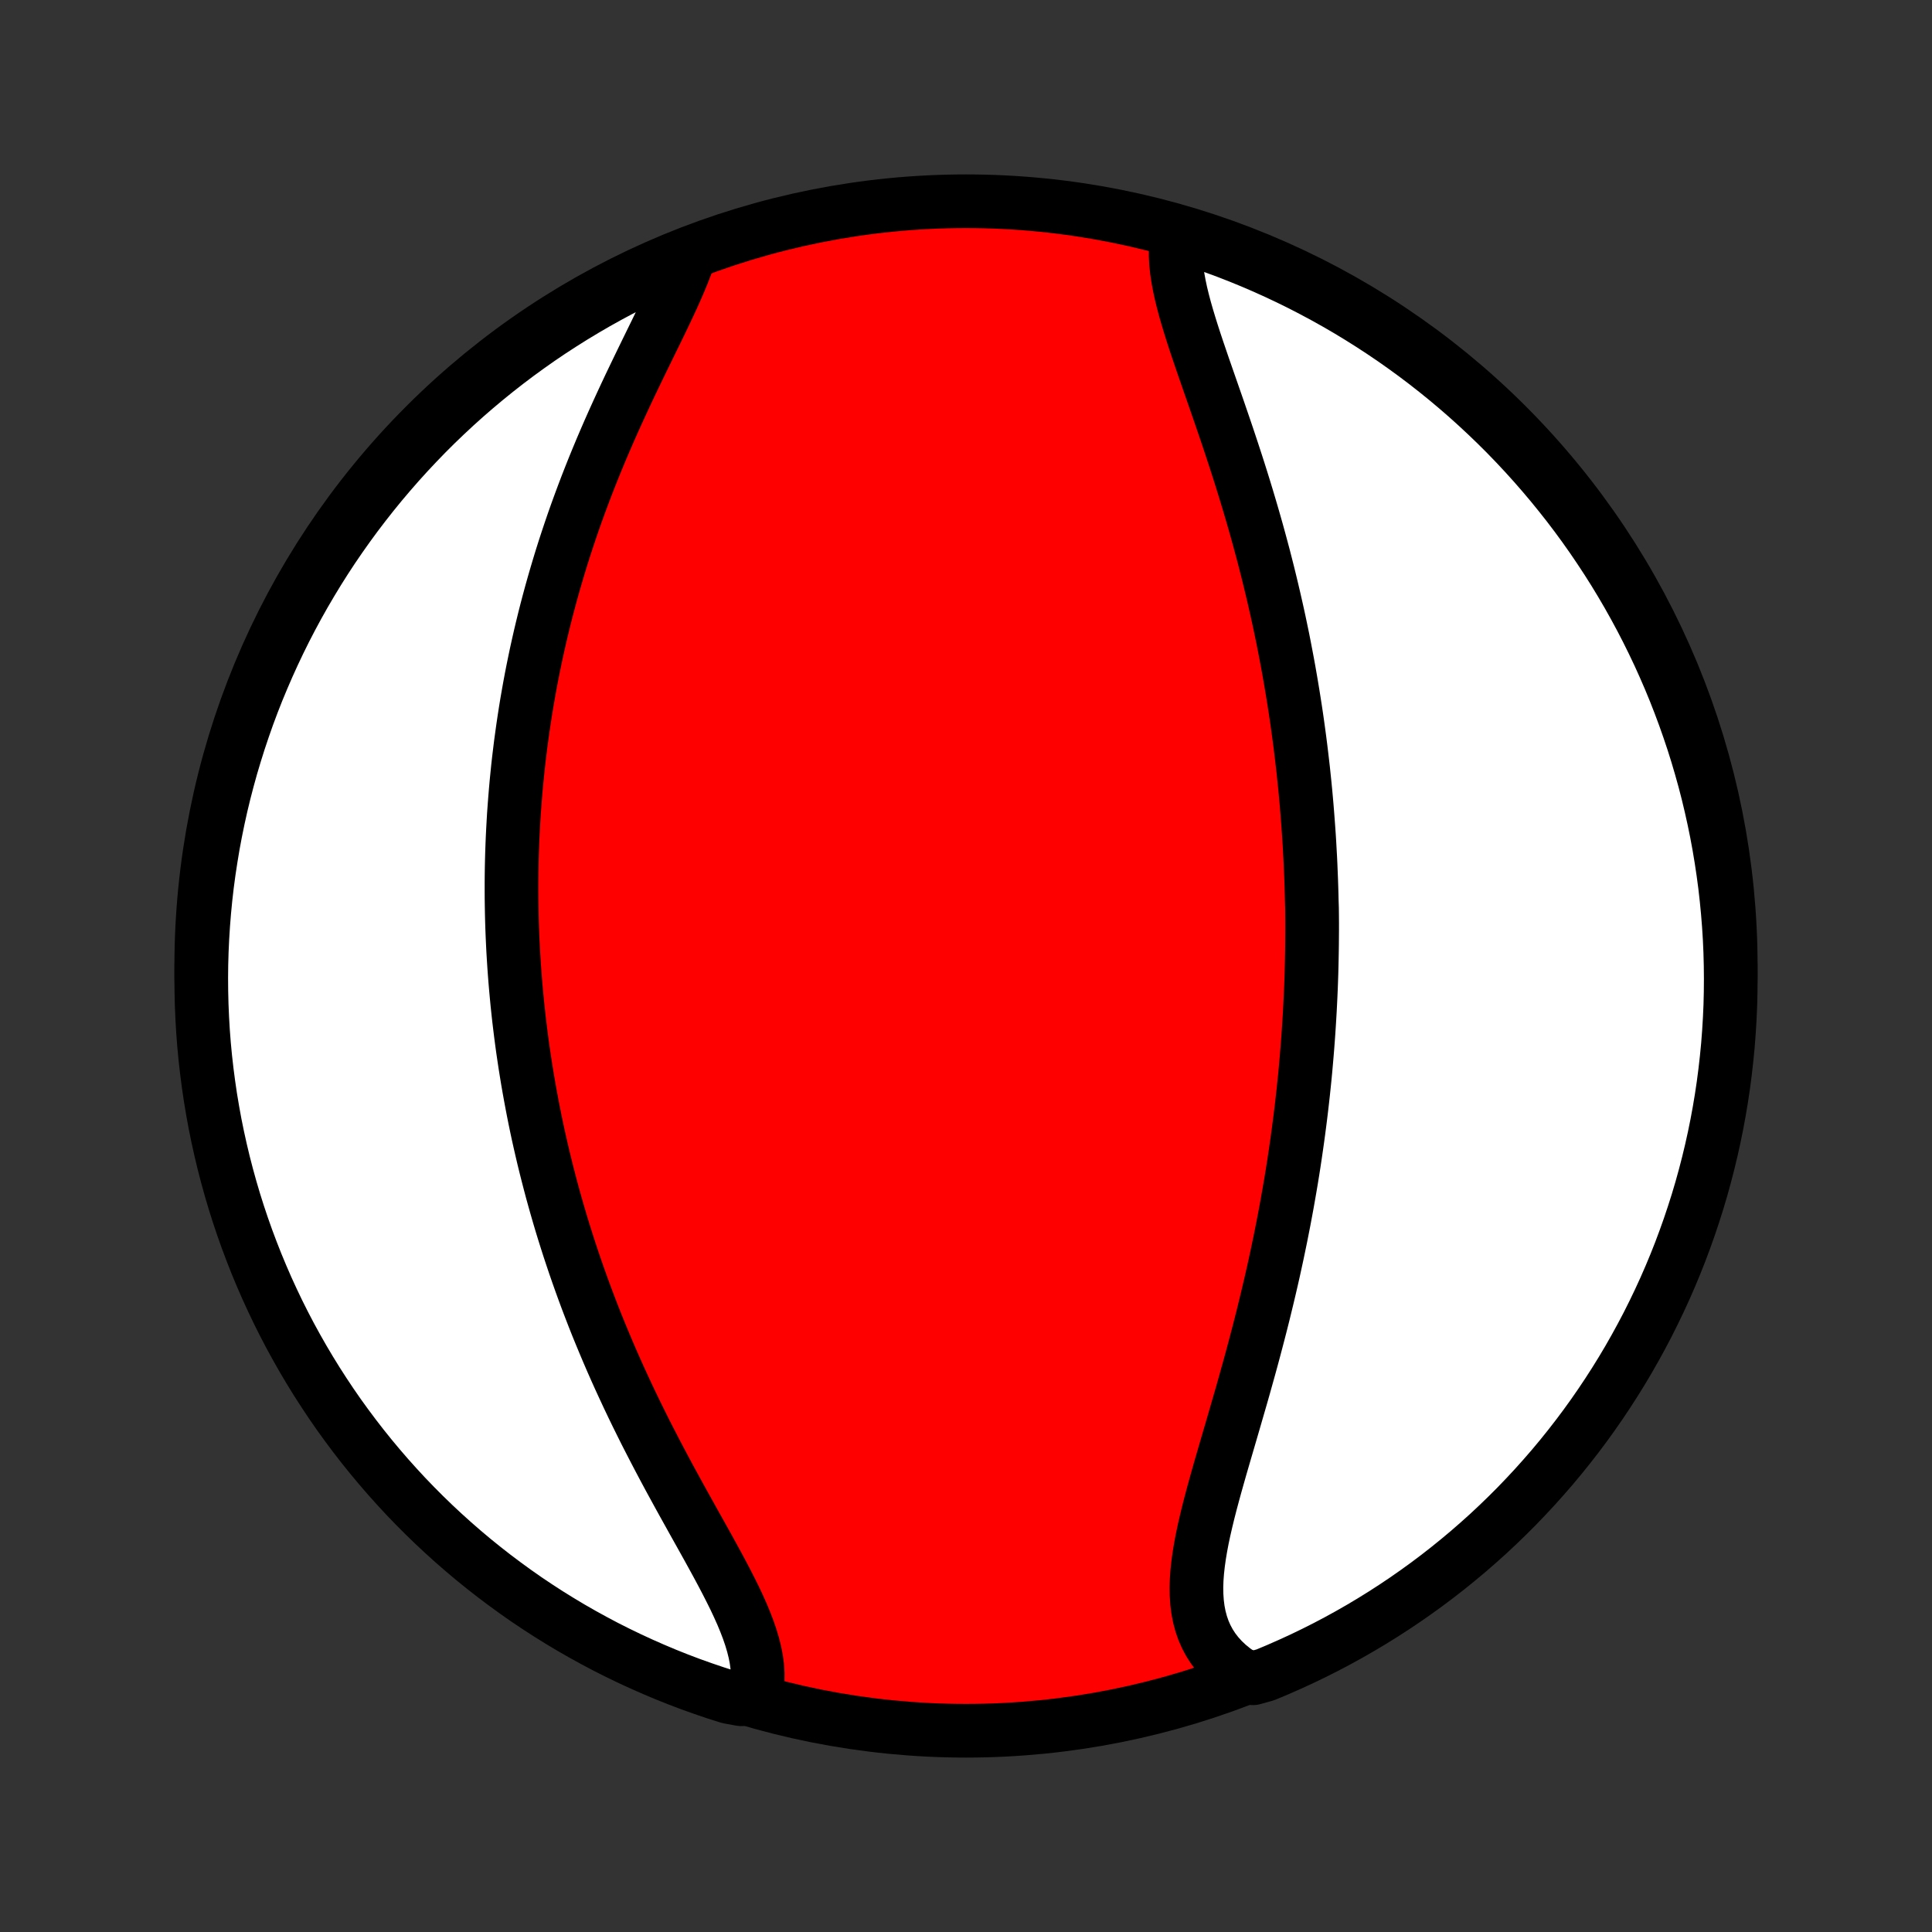 <?xml version="1.0" encoding="utf-8" standalone="no"?>
<!DOCTYPE svg PUBLIC "-//W3C//DTD SVG 1.1//EN"
  "http://www.w3.org/Graphics/SVG/1.1/DTD/svg11.dtd">
<!-- Created with matplotlib (http://matplotlib.org/) -->
<svg height="72pt" version="1.1" viewBox="0 0 72 72" width="72pt" xmlns="http://www.w3.org/2000/svg" xmlns:xlink="http://www.w3.org/1999/xlink">
 <rect x="0" y="0" width="72" height="72" fill="#333333" stroke="none"/>
 <defs>
  <style type="text/css">
*{stroke-linecap:butt;stroke-linejoin:round;}
  </style>
 </defs>
 <g id="figure_1">
  <g id="patch_1">
   <path d="
M0 72
L72 72
L72 0
L0 0
z
" style="fill:none;"/>
  </g>
  <g id="axes_1">
   <g id="PatchCollection_1">
    <defs>
     <path d="
M36 -7.5
C43.558 -7.5 50.808 -10.503 56.153 -15.848
C61.497 -21.192 64.5 -28.442 64.5 -36
C64.5 -43.558 61.497 -50.808 56.153 -56.153
C50.808 -61.497 43.558 -64.5 36 -64.5
C28.442 -64.5 21.192 -61.497 15.848 -56.153
C10.503 -50.808 7.5 -43.558 7.5 -36
C7.5 -28.442 10.503 -21.192 15.848 -15.848
C21.192 -10.503 28.442 -7.5 36 -7.5
z
" id="C0_0_a811fe30f3"/>
     <path d="
M43.866 -63.204
L43.832 -62.962
L43.815 -62.713
L43.814 -62.457
L43.828 -62.193
L43.856 -61.923
L43.896 -61.648
L43.948 -61.367
L44.009 -61.08
L44.08 -60.789
L44.158 -60.494
L44.244 -60.194
L44.335 -59.892
L44.431 -59.585
L44.531 -59.276
L44.635 -58.964
L44.742 -58.65
L44.85 -58.333
L44.961 -58.015
L45.072 -57.695
L45.184 -57.374
L45.296 -57.052
L45.408 -56.73
L45.519 -56.406
L45.63 -56.082
L45.74 -55.758
L45.848 -55.434
L45.955 -55.11
L46.061 -54.786
L46.165 -54.463
L46.267 -54.14
L46.367 -53.818
L46.465 -53.497
L46.561 -53.176
L46.655 -52.857
L46.747 -52.538
L46.837 -52.221
L46.924 -51.905
L47.009 -51.59
L47.093 -51.276
L47.173 -50.964
L47.252 -50.653
L47.328 -50.343
L47.402 -50.035
L47.474 -49.728
L47.544 -49.423
L47.612 -49.119
L47.678 -48.816
L47.741 -48.515
L47.803 -48.216
L47.862 -47.918
L47.919 -47.621
L47.975 -47.326
L48.029 -47.032
L48.08 -46.739
L48.13 -46.448
L48.178 -46.158
L48.224 -45.87
L48.269 -45.582
L48.312 -45.296
L48.353 -45.011
L48.392 -44.727
L48.43 -44.445
L48.466 -44.163
L48.5 -43.883
L48.533 -43.603
L48.565 -43.325
L48.594 -43.047
L48.623 -42.77
L48.65 -42.495
L48.675 -42.219
L48.699 -41.945
L48.721 -41.671
L48.742 -41.398
L48.762 -41.126
L48.781 -40.854
L48.798 -40.582
L48.813 -40.311
L48.828 -40.041
L48.841 -39.77
L48.852 -39.5
L48.863 -39.23
L48.872 -38.961
L48.88 -38.691
L48.886 -38.422
L48.895 -38.153
L48.898 -37.883
L48.9 -37.614
L48.9 -37.344
L48.898 -37.075
L48.896 -36.805
L48.892 -36.534
L48.887 -36.264
L48.881 -35.993
L48.874 -35.721
L48.865 -35.45
L48.855 -35.177
L48.843 -34.904
L48.83 -34.631
L48.816 -34.356
L48.8 -34.081
L48.783 -33.805
L48.765 -33.529
L48.745 -33.251
L48.724 -32.973
L48.701 -32.693
L48.677 -32.413
L48.652 -32.131
L48.625 -31.848
L48.596 -31.564
L48.566 -31.279
L48.534 -30.993
L48.501 -30.705
L48.466 -30.416
L48.429 -30.125
L48.391 -29.834
L48.351 -29.54
L48.309 -29.245
L48.266 -28.949
L48.221 -28.651
L48.174 -28.351
L48.125 -28.05
L48.074 -27.747
L48.021 -27.443
L47.967 -27.137
L47.91 -26.829
L47.852 -26.519
L47.791 -26.208
L47.729 -25.895
L47.664 -25.58
L47.598 -25.264
L47.529 -24.945
L47.459 -24.626
L47.386 -24.304
L47.311 -23.981
L47.234 -23.656
L47.155 -23.33
L47.075 -23.002
L46.992 -22.673
L46.907 -22.342
L46.82 -22.01
L46.732 -21.677
L46.642 -21.343
L46.55 -21.007
L46.456 -20.671
L46.362 -20.334
L46.266 -19.996
L46.168 -19.658
L46.07 -19.32
L45.972 -18.981
L45.873 -18.642
L45.774 -18.303
L45.675 -17.965
L45.577 -17.628
L45.479 -17.291
L45.384 -16.956
L45.29 -16.622
L45.199 -16.289
L45.111 -15.959
L45.027 -15.631
L44.948 -15.305
L44.874 -14.983
L44.806 -14.664
L44.746 -14.348
L44.694 -14.037
L44.651 -13.73
L44.618 -13.428
L44.596 -13.131
L44.587 -12.841
L44.592 -12.556
L44.611 -12.278
L44.645 -12.007
L44.696 -11.743
L44.764 -11.488
L44.849 -11.241
L44.954 -11.002
L45.077 -10.773
L45.219 -10.554
L45.381 -10.344
L45.561 -10.145
L45.761 -9.956
L45.979 -9.778
L46.215 -9.611
L46.699 -9.456
L47.158 -9.584
L47.614 -9.775
L48.066 -9.974
L48.515 -10.18
L48.96 -10.395
L49.401 -10.617
L49.838 -10.847
L50.271 -11.085
L50.699 -11.33
L51.123 -11.583
L51.542 -11.843
L51.957 -12.111
L52.367 -12.386
L52.771 -12.668
L53.171 -12.957
L53.565 -13.253
L53.954 -13.556
L54.338 -13.867
L54.716 -14.183
L55.088 -14.507
L55.455 -14.836
L55.815 -15.173
L56.17 -15.516
L56.518 -15.864
L56.86 -16.22
L57.196 -16.581
L57.525 -16.948
L57.848 -17.32
L58.164 -17.699
L58.473 -18.083
L58.776 -18.473
L59.071 -18.867
L59.36 -19.268
L59.641 -19.673
L59.915 -20.083
L60.182 -20.498
L60.442 -20.918
L60.694 -21.342
L60.938 -21.771
L61.175 -22.204
L61.405 -22.641
L61.626 -23.083
L61.84 -23.528
L62.046 -23.977
L62.244 -24.43
L62.434 -24.886
L62.616 -25.346
L62.789 -25.809
L62.955 -26.275
L63.112 -26.744
L63.262 -27.216
L63.403 -27.691
L63.535 -28.168
L63.659 -28.647
L63.775 -29.129
L63.882 -29.612
L63.981 -30.098
L64.071 -30.586
L64.153 -31.075
L64.226 -31.565
L64.29 -32.057
L64.346 -32.551
L64.394 -33.045
L64.432 -33.54
L64.462 -34.036
L64.484 -34.532
L64.496 -35.029
L64.5 -35.527
L64.495 -36.024
L64.482 -36.522
L64.46 -37.019
L64.429 -37.516
L64.389 -38.012
L64.341 -38.508
L64.285 -39.003
L64.219 -39.497
L64.145 -39.99
L64.063 -40.482
L63.972 -40.973
L63.872 -41.462
L63.764 -41.949
L63.648 -42.435
L63.523 -42.918
L63.389 -43.4
L63.248 -43.879
L63.098 -44.356
L62.939 -44.83
L62.773 -45.301
L62.598 -45.77
L62.416 -46.236
L62.225 -46.699
L62.026 -47.158
L61.82 -47.614
L61.605 -48.066
L61.383 -48.515
L61.153 -48.96
L60.915 -49.401
L60.67 -49.838
L60.417 -50.271
L60.157 -50.699
L59.889 -51.123
L59.614 -51.542
L59.332 -51.957
L59.043 -52.367
L58.747 -52.771
L58.444 -53.171
L58.133 -53.565
L57.817 -53.954
L57.493 -54.338
L57.163 -54.716
L56.827 -55.088
L56.484 -55.455
L56.136 -55.815
L55.78 -56.17
L55.419 -56.518
L55.052 -56.86
L54.679 -57.196
L54.301 -57.525
L53.917 -57.848
L53.527 -58.164
L53.133 -58.473
L52.732 -58.776
L52.327 -59.071
L51.917 -59.36
L51.502 -59.641
L51.082 -59.915
L50.658 -60.182
L50.229 -60.442
L49.796 -60.694
L49.359 -60.938
L48.917 -61.175
L48.472 -61.405
L48.023 -61.626
L47.57 -61.84
L47.114 -62.046
L46.654 -62.244
L46.191 -62.434
L45.725 -62.616
L45.256 -62.789
L44.784 -62.955
z
" id="C0_1_75c5b8ffcc"/>
     <path d="
M25.654 -62.374
L25.553 -62.09
L25.441 -61.8
L25.319 -61.505
L25.189 -61.204
L25.052 -60.899
L24.908 -60.589
L24.759 -60.275
L24.607 -59.958
L24.451 -59.636
L24.292 -59.312
L24.132 -58.985
L23.971 -58.655
L23.81 -58.323
L23.649 -57.989
L23.488 -57.653
L23.329 -57.316
L23.172 -56.978
L23.016 -56.638
L22.862 -56.298
L22.711 -55.958
L22.563 -55.617
L22.417 -55.276
L22.275 -54.935
L22.135 -54.594
L21.999 -54.253
L21.866 -53.913
L21.737 -53.574
L21.611 -53.235
L21.488 -52.897
L21.369 -52.561
L21.254 -52.225
L21.142 -51.89
L21.033 -51.557
L20.928 -51.225
L20.827 -50.894
L20.729 -50.565
L20.634 -50.237
L20.542 -49.91
L20.454 -49.585
L20.369 -49.262
L20.287 -48.94
L20.209 -48.62
L20.133 -48.301
L20.061 -47.984
L19.991 -47.668
L19.925 -47.354
L19.861 -47.042
L19.8 -46.731
L19.742 -46.421
L19.687 -46.113
L19.634 -45.807
L19.584 -45.502
L19.537 -45.198
L19.492 -44.896
L19.45 -44.595
L19.409 -44.296
L19.372 -43.998
L19.336 -43.701
L19.303 -43.405
L19.273 -43.11
L19.244 -42.817
L19.218 -42.525
L19.194 -42.233
L19.172 -41.943
L19.151 -41.654
L19.134 -41.365
L19.118 -41.078
L19.104 -40.791
L19.092 -40.505
L19.082 -40.22
L19.074 -39.936
L19.068 -39.652
L19.064 -39.368
L19.062 -39.086
L19.062 -38.803
L19.063 -38.521
L19.067 -38.24
L19.072 -37.958
L19.079 -37.677
L19.088 -37.397
L19.099 -37.116
L19.112 -36.836
L19.126 -36.555
L19.143 -36.275
L19.161 -35.994
L19.181 -35.713
L19.203 -35.433
L19.227 -35.152
L19.253 -34.87
L19.28 -34.589
L19.31 -34.307
L19.341 -34.025
L19.375 -33.742
L19.41 -33.459
L19.447 -33.175
L19.486 -32.891
L19.528 -32.606
L19.571 -32.32
L19.617 -32.033
L19.664 -31.746
L19.714 -31.458
L19.766 -31.169
L19.82 -30.879
L19.876 -30.588
L19.934 -30.297
L19.995 -30.003
L20.058 -29.709
L20.124 -29.414
L20.192 -29.118
L20.262 -28.82
L20.335 -28.522
L20.411 -28.222
L20.489 -27.921
L20.569 -27.618
L20.653 -27.314
L20.739 -27.009
L20.828 -26.702
L20.919 -26.394
L21.014 -26.084
L21.112 -25.773
L21.212 -25.461
L21.316 -25.147
L21.422 -24.832
L21.532 -24.515
L21.645 -24.197
L21.761 -23.877
L21.88 -23.556
L22.003 -23.234
L22.128 -22.911
L22.257 -22.586
L22.39 -22.26
L22.526 -21.933
L22.665 -21.604
L22.807 -21.275
L22.953 -20.944
L23.102 -20.613
L23.255 -20.281
L23.41 -19.948
L23.569 -19.614
L23.731 -19.28
L23.896 -18.946
L24.063 -18.611
L24.234 -18.277
L24.407 -17.942
L24.582 -17.607
L24.759 -17.273
L24.938 -16.939
L25.119 -16.607
L25.301 -16.274
L25.483 -15.944
L25.667 -15.614
L25.849 -15.286
L26.032 -14.959
L26.213 -14.635
L26.392 -14.313
L26.568 -13.993
L26.741 -13.676
L26.91 -13.361
L27.073 -13.05
L27.23 -12.742
L27.381 -12.438
L27.522 -12.137
L27.655 -11.84
L27.776 -11.548
L27.886 -11.26
L27.983 -10.977
L28.066 -10.698
L28.134 -10.425
L28.186 -10.157
L28.221 -9.895
L28.237 -9.638
L28.235 -9.387
L28.215 -9.143
L28.174 -8.904
L27.621 -8.673
L27.147 -8.76
L26.675 -8.91
L26.207 -9.069
L25.741 -9.235
L25.279 -9.41
L24.82 -9.593
L24.364 -9.785
L23.912 -9.984
L23.463 -10.191
L23.018 -10.406
L22.577 -10.628
L22.141 -10.859
L21.708 -11.097
L21.28 -11.342
L20.856 -11.596
L20.437 -11.856
L20.023 -12.124
L19.613 -12.399
L19.209 -12.682
L18.81 -12.972
L18.416 -13.268
L18.027 -13.572
L17.643 -13.882
L17.266 -14.199
L16.894 -14.523
L16.528 -14.853
L16.167 -15.19
L15.813 -15.533
L15.465 -15.882
L15.123 -16.237
L14.788 -16.599
L14.459 -16.966
L14.137 -17.339
L13.821 -17.718
L13.512 -18.102
L13.21 -18.492
L12.915 -18.887
L12.626 -19.287
L12.345 -19.693
L12.072 -20.103
L11.805 -20.518
L11.546 -20.938
L11.294 -21.363
L11.05 -21.792
L10.813 -22.225
L10.584 -22.663
L10.363 -23.104
L10.15 -23.55
L9.944 -23.999
L9.747 -24.452
L9.557 -24.909
L9.376 -25.369
L9.202 -25.832
L9.037 -26.298
L8.88 -26.767
L8.731 -27.239
L8.591 -27.714
L8.459 -28.191
L8.335 -28.67
L8.22 -29.152
L8.113 -29.636
L8.014 -30.122
L7.925 -30.61
L7.843 -31.099
L7.771 -31.59
L7.707 -32.081
L7.651 -32.575
L7.604 -33.069
L7.566 -33.564
L7.537 -34.06
L7.516 -34.557
L7.504 -35.054
L7.5 -35.551
L7.505 -36.048
L7.519 -36.546
L7.542 -37.043
L7.573 -37.54
L7.613 -38.036
L7.661 -38.532
L7.718 -39.027
L7.784 -39.521
L7.859 -40.014
L7.941 -40.506
L8.033 -40.997
L8.133 -41.486
L8.241 -41.973
L8.358 -42.458
L8.484 -42.942
L8.617 -43.423
L8.76 -43.902
L8.91 -44.379
L9.069 -44.853
L9.235 -45.325
L9.41 -45.793
L9.593 -46.259
L9.785 -46.721
L9.984 -47.18
L10.191 -47.636
L10.406 -48.089
L10.628 -48.537
L10.859 -48.982
L11.097 -49.423
L11.342 -49.859
L11.596 -50.292
L11.856 -50.72
L12.124 -51.144
L12.399 -51.563
L12.682 -51.977
L12.972 -52.387
L13.268 -52.791
L13.572 -53.19
L13.882 -53.584
L14.199 -53.973
L14.523 -54.356
L14.853 -54.734
L15.19 -55.106
L15.533 -55.472
L15.882 -55.833
L16.237 -56.187
L16.599 -56.535
L16.966 -56.877
L17.339 -57.212
L17.718 -57.541
L18.102 -57.863
L18.492 -58.179
L18.887 -58.488
L19.287 -58.79
L19.693 -59.085
L20.103 -59.374
L20.518 -59.655
L20.938 -59.928
L21.363 -60.195
L21.792 -60.454
L22.225 -60.706
L22.663 -60.95
L23.104 -61.187
L23.55 -61.416
L23.999 -61.637
L24.452 -61.85
L24.909 -62.056
z
" id="C0_2_f4382cbb68"/>
    </defs>
    <g clip-path="url(#p1bffca34e9)">
     <use style="fill:#ff0000;stroke:#000000;stroke-width:2.0;" x="0.0" xlink:href="#C0_0_a811fe30f3" y="72.0"/>
    </g>
    <g clip-path="url(#p1bffca34e9)">
     <use style="fill:#ffffff;stroke:#000000;stroke-width:2.0;" x="0.0" xlink:href="#C0_1_75c5b8ffcc" y="72.0"/>
    </g>
    <g clip-path="url(#p1bffca34e9)">
     <use style="fill:#ffffff;stroke:#000000;stroke-width:2.0;" x="0.0" xlink:href="#C0_2_f4382cbb68" y="72.0"/>
    </g>
   </g>
  </g>
 </g>
 <defs>
  <clipPath id="p1bffca34e9">
   <rect height="72.0" width="72.0" x="0.0" y="0.0"/>
  </clipPath>
 </defs>
</svg>
